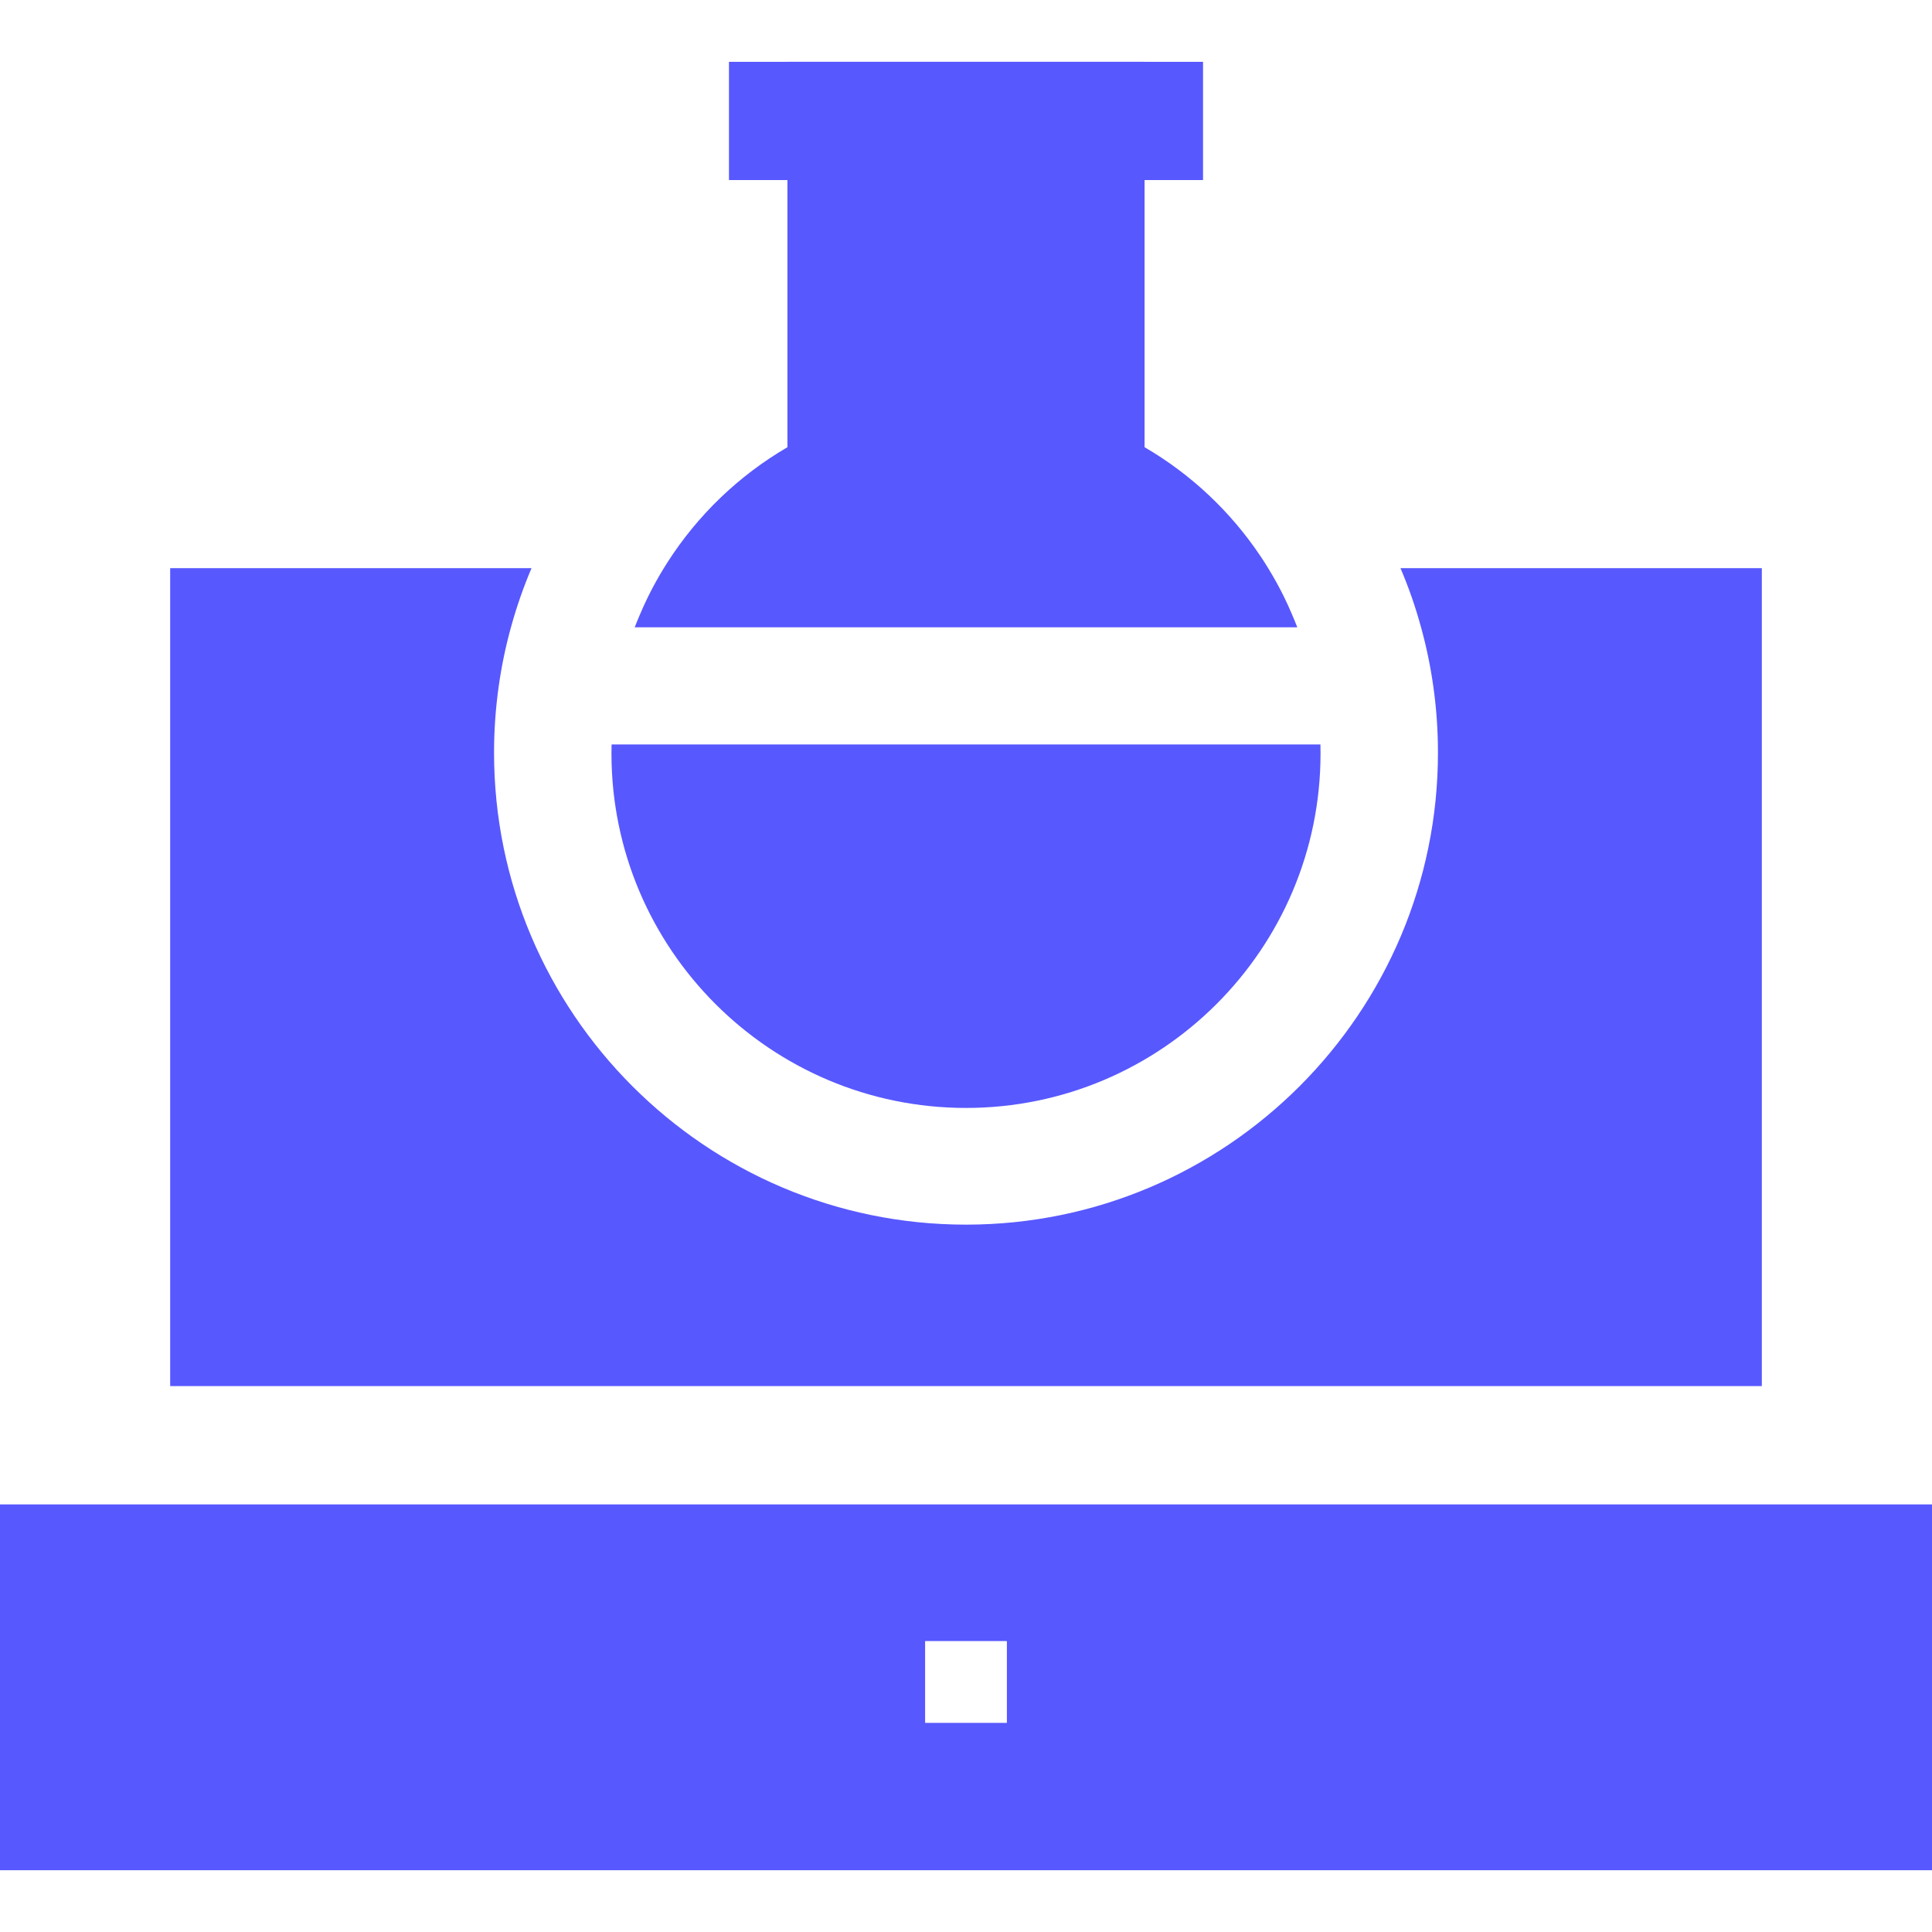 <svg width="124" height="124" viewBox="0 0 124 124" fill="none" xmlns="http://www.w3.org/2000/svg">
<path d="M89.885 36.466C90.414 37.701 90.854 38.969 91.206 40.262C91.55 41.507 91.813 42.772 91.993 44.057C92.192 45.457 92.291 46.877 92.291 48.309C92.291 65.013 78.702 78.6 62 78.6C45.298 78.6 31.709 65.013 31.709 48.309C31.709 46.879 31.81 45.459 32.007 44.057C32.187 42.774 32.45 41.507 32.794 40.262C33.149 38.969 33.589 37.701 34.115 36.466H10.922V88.963H14.718H18.514H105.486H109.281H113.078V36.466H89.885Z" fill="#5858FF"/>
<path d="M113.078 96.556H109.282H14.718H10.922H0V120.035H124V96.556H113.078ZM64.624 110.578H59.376V105.327H64.624V110.578Z" fill="#5858FF"/>
<path d="M84.748 47.78H84.692H80.952H77.153H46.847H43.048H39.306H39.253C39.248 47.973 39.245 48.165 39.245 48.357C39.245 60.904 49.454 71.11 62 71.11C74.547 71.11 84.755 60.904 84.755 48.357C84.755 48.165 84.753 47.973 84.748 47.78Z" fill="#5858FF"/>
<path d="M83.234 40.189C83.137 39.934 83.031 39.684 82.924 39.434C82.758 39.045 82.586 38.661 82.399 38.283C82.092 37.662 81.756 37.056 81.394 36.466C81.227 36.191 81.053 35.92 80.871 35.651C78.98 32.843 76.462 30.451 73.461 28.702V11.558H77.214V3.967H73.461V3.966H50.539V3.967H46.786V11.558H50.539V28.703C47.395 30.537 44.779 33.073 42.861 36.059C42.775 36.193 42.689 36.33 42.605 36.466C42.243 37.056 41.908 37.662 41.601 38.283C41.414 38.661 41.241 39.046 41.076 39.434C40.969 39.684 40.863 39.934 40.766 40.189C40.755 40.212 40.745 40.237 40.735 40.262H40.771H44.852H49.185H74.815H79.147H83.232H83.265C83.254 40.237 83.244 40.212 83.234 40.189Z" fill="#5858FF"/>
</svg>
